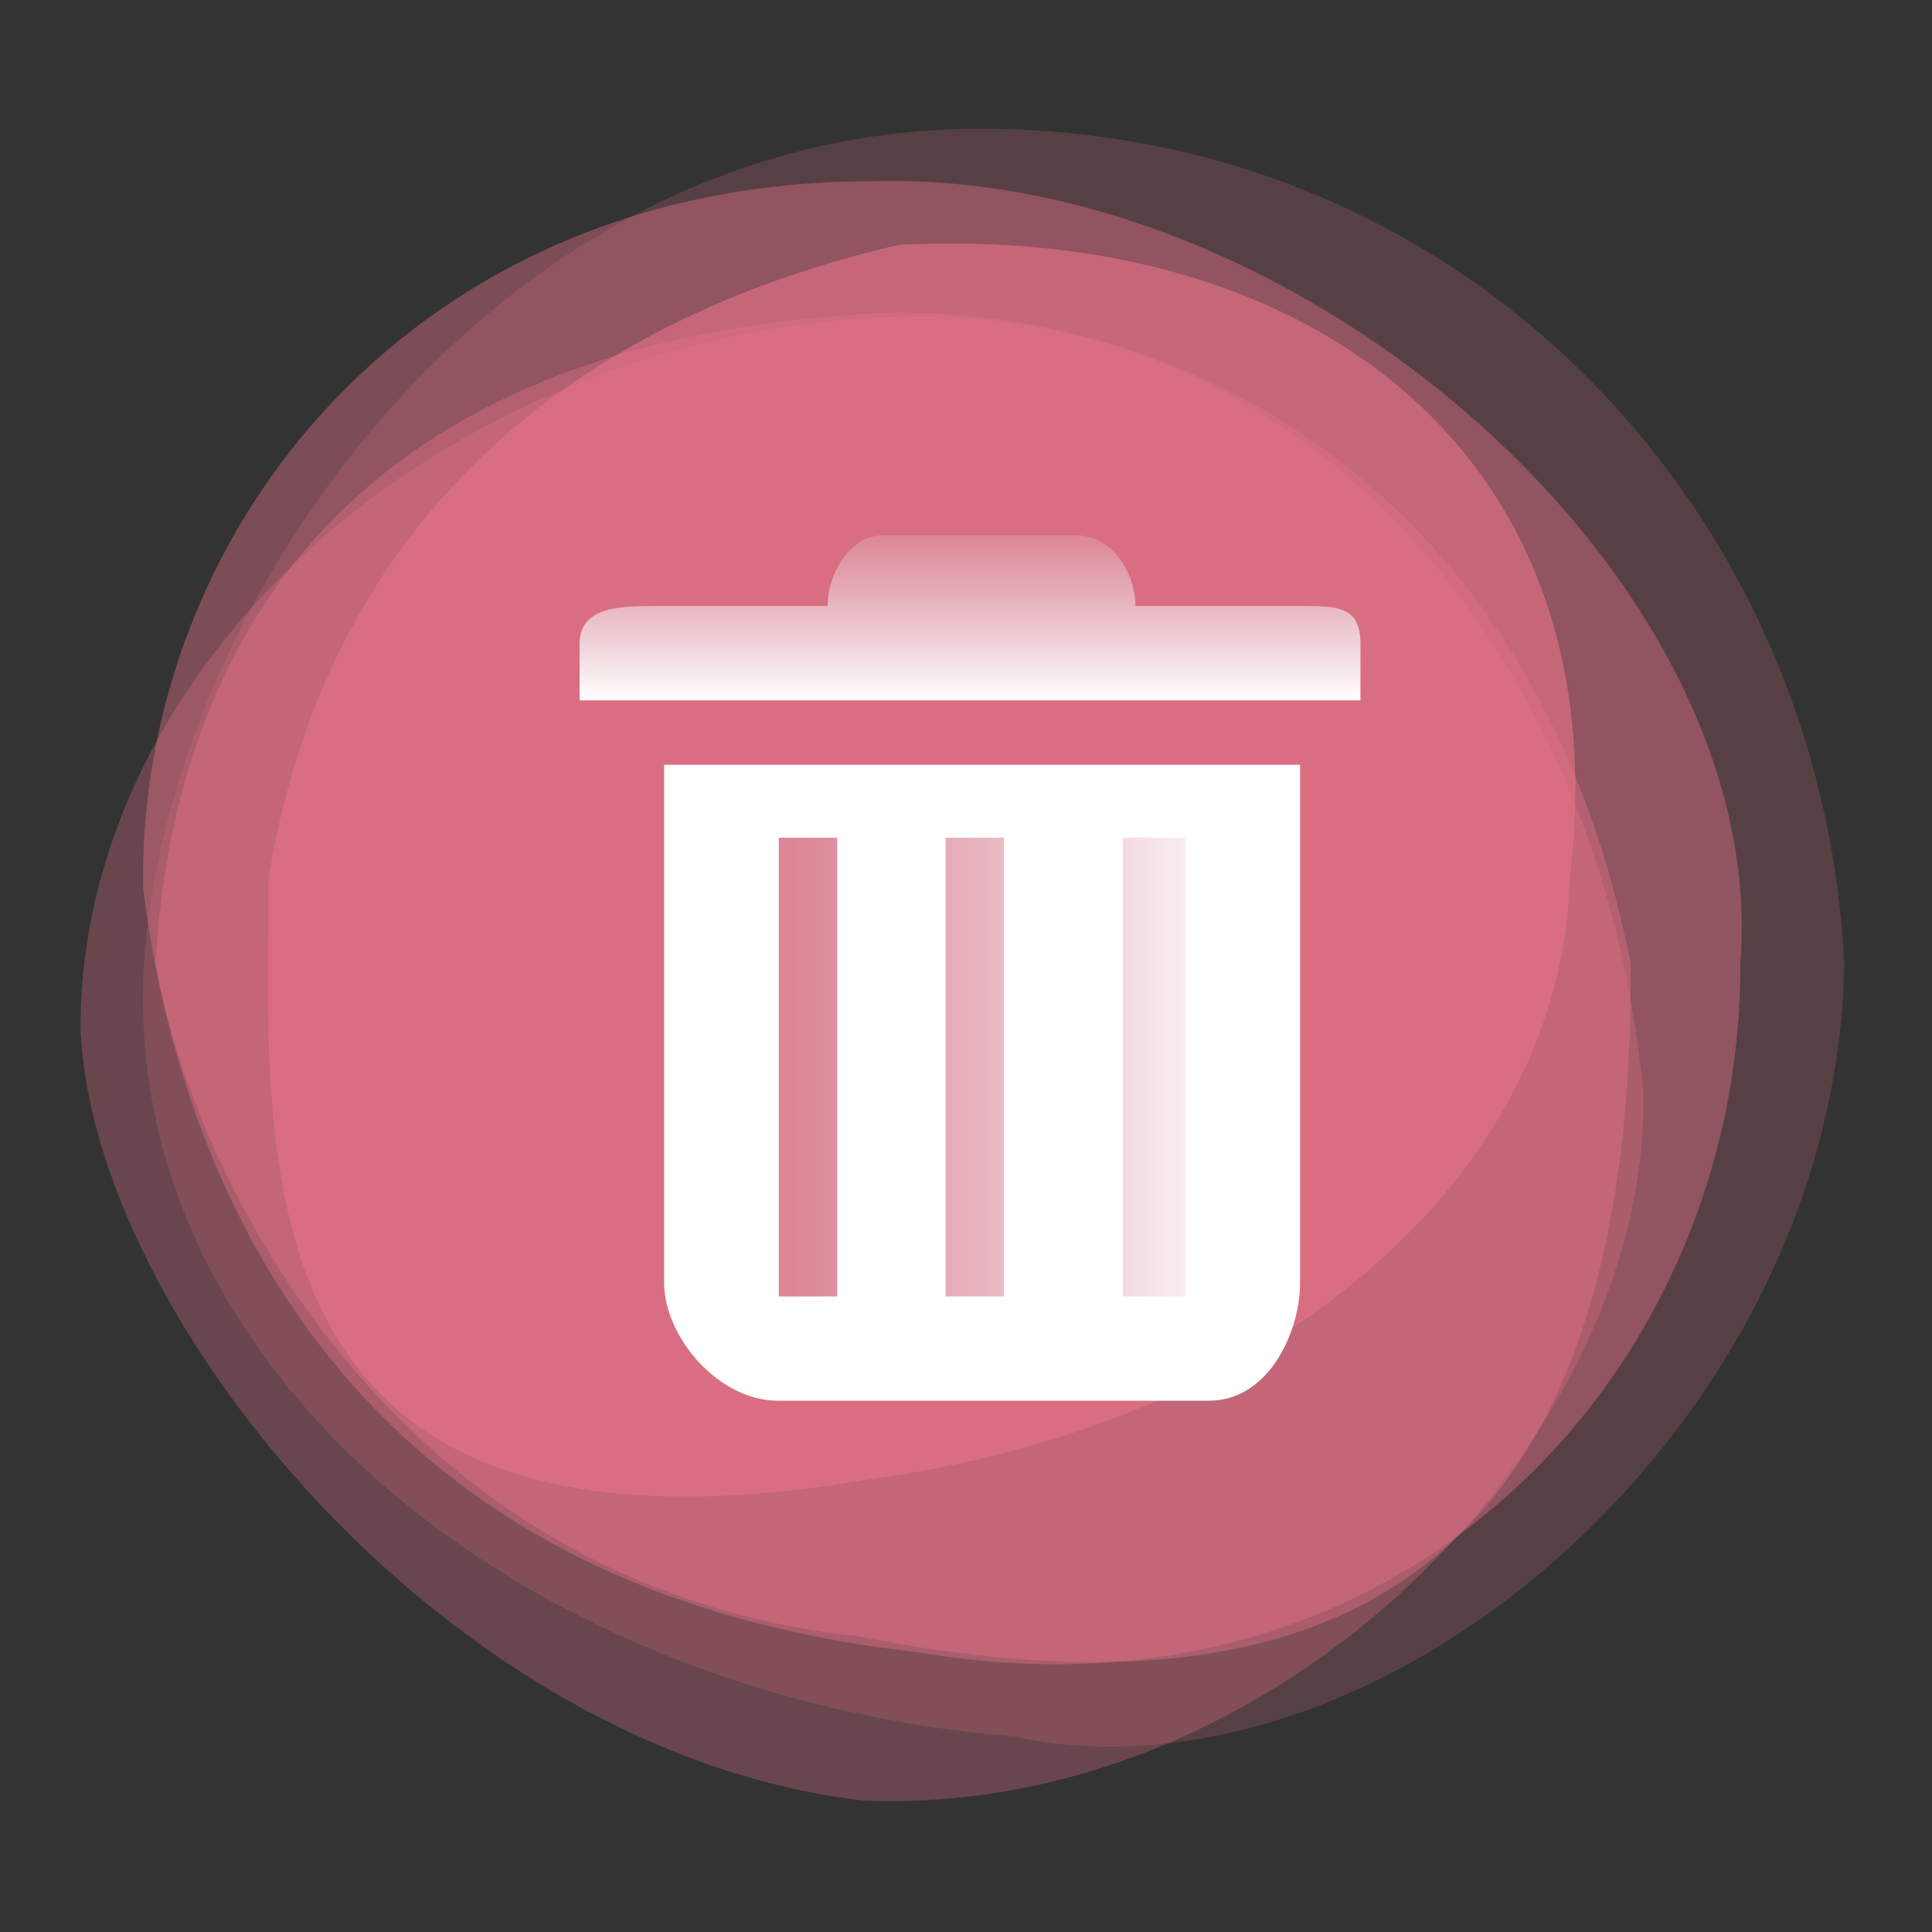 <?xml version="1.0" encoding="UTF-8"?>
<svg width="480px" height="480px" viewBox="0 0 480 480" version="1.1" xmlns="http://www.w3.org/2000/svg" xmlns:xlink="http://www.w3.org/1999/xlink">
    <rect x="0" y="0" width="480" height="480" fill="#333333" stroke="none"/>
    <!-- Generator: Sketch 57.1 (83088) - https://sketch.com -->
    <title>插画480@1x</title>
    <desc>Created with Sketch.</desc>
    <defs>
        <linearGradient x1="50%" y1="0%" x2="50%" y2="100%" id="linearGradient-1">
            <stop stop-color="#EEEEEE" stop-opacity="0.19" offset="0%"></stop>
            <stop stop-color="#FFFFFF" offset="100%"></stop>
        </linearGradient>
        <linearGradient x1="12.252%" y1="50%" x2="100%" y2="50%" id="linearGradient-2">
            <stop stop-color="#EEEEEE" stop-opacity="0.19" offset="0%"></stop>
            <stop stop-color="#FFFFFF" offset="100%"></stop>
        </linearGradient>
    </defs>
    <g id="插画480" stroke="none" stroke-width="1" fill="none" fill-rule="evenodd">
        <g id="19删除" transform="translate(20, 32)">
            <g id="bg" fill="#E8748A">
                <path d="M231.858,399.42 C322.307,418.826 436.265,322.88 438.198,207.483 C432.751,94.3 343.399,-0.805 222.142,0.005 C100.885,0.815 21.087,119.894 15.803,207.483 C9.636,307.28 108.646,389.251 231.858,399.42 Z" id="1" opacity="0.2"></path>
                <path d="M194.118,415.317 C298.441,419.928 390.528,324.224 388.235,238.9 C377.374,127.203 301.326,39.363 194.118,47.095 C86.909,54.827 2.84217094e-14,133.812 2.84217094e-14,223.512 C2.858,295.059 90.762,402.92 194.118,415.317 Z" id="2" opacity="0.3"></path>
                <path d="M207.923,378.452 C329.175,399.419 412.86,307.792 412.387,207.197 C419.926,112.254 303.591,9.604 196.306,13.034 C83.912,13.034 14.345,98.756 15.545,188.495 C21.658,237.085 48.413,360.782 207.923,378.452 Z" id="3" opacity="0.4"></path>
                <path d="M193.182,374.498 C301.535,396.143 386.312,368.734 385.13,207.217 C361.238,87.087 272.504,44.978 201.882,45.675 C73.491,50.749 23.723,120.225 18.635,207.217 C27.247,258.654 77.061,362.21 193.182,374.498 Z" id="4" opacity="0.4"></path>
                <path d="M195.431,335.61 C298.699,321.771 368.302,258.816 369.99,186.11 C382.857,81.075 305.704,23.423 203.196,28.841 C111.063,50.305 59.497,107.241 46.754,186.11 C46.636,254.066 36.505,362.539 195.431,335.61 Z" id="5" opacity="0.6"></path>
            </g>
            <path d="M303.165,118.571 L262.082,118.571 C262.082,110.371 256.376,101 247.247,101 L199.318,101 C191.329,101 185.624,110.371 185.624,118.571 L143.4,118.571 C134.271,118.571 124,118.571 124,127.943 L124,142 L318,142 L318,127.943 C318,118.571 312.294,118.571 303.165,118.571 L303.165,118.571 Z" id="路径" fill="url(#linearGradient-1)"></path>
            <rect id="矩形" fill="url(#linearGradient-2)" x="161" y="168" width="129" height="127"></rect>
            <path d="M303,158 L303,286.657 C303,298.947 295.257,315.662 280.867,315.995 L280.429,316 L173.214,316 C158.69,316 145.271,300.514 145.004,287.064 L145,286.657 L145,158 L303,158 Z M187.997,176.131 L173.492,176.131 L173.492,290.098 L187.997,290.098 L187.997,176.131 Z M229.439,176.131 L214.934,176.131 L214.934,290.098 L229.439,290.098 L229.439,176.131 Z M274.508,176.131 L258.967,176.131 L258.967,290.098 L274.508,290.098 L274.508,176.131 Z" id="形状结合" fill="#FFFFFF" fill-rule="nonzero"></path>
        </g>
    </g>
</svg>